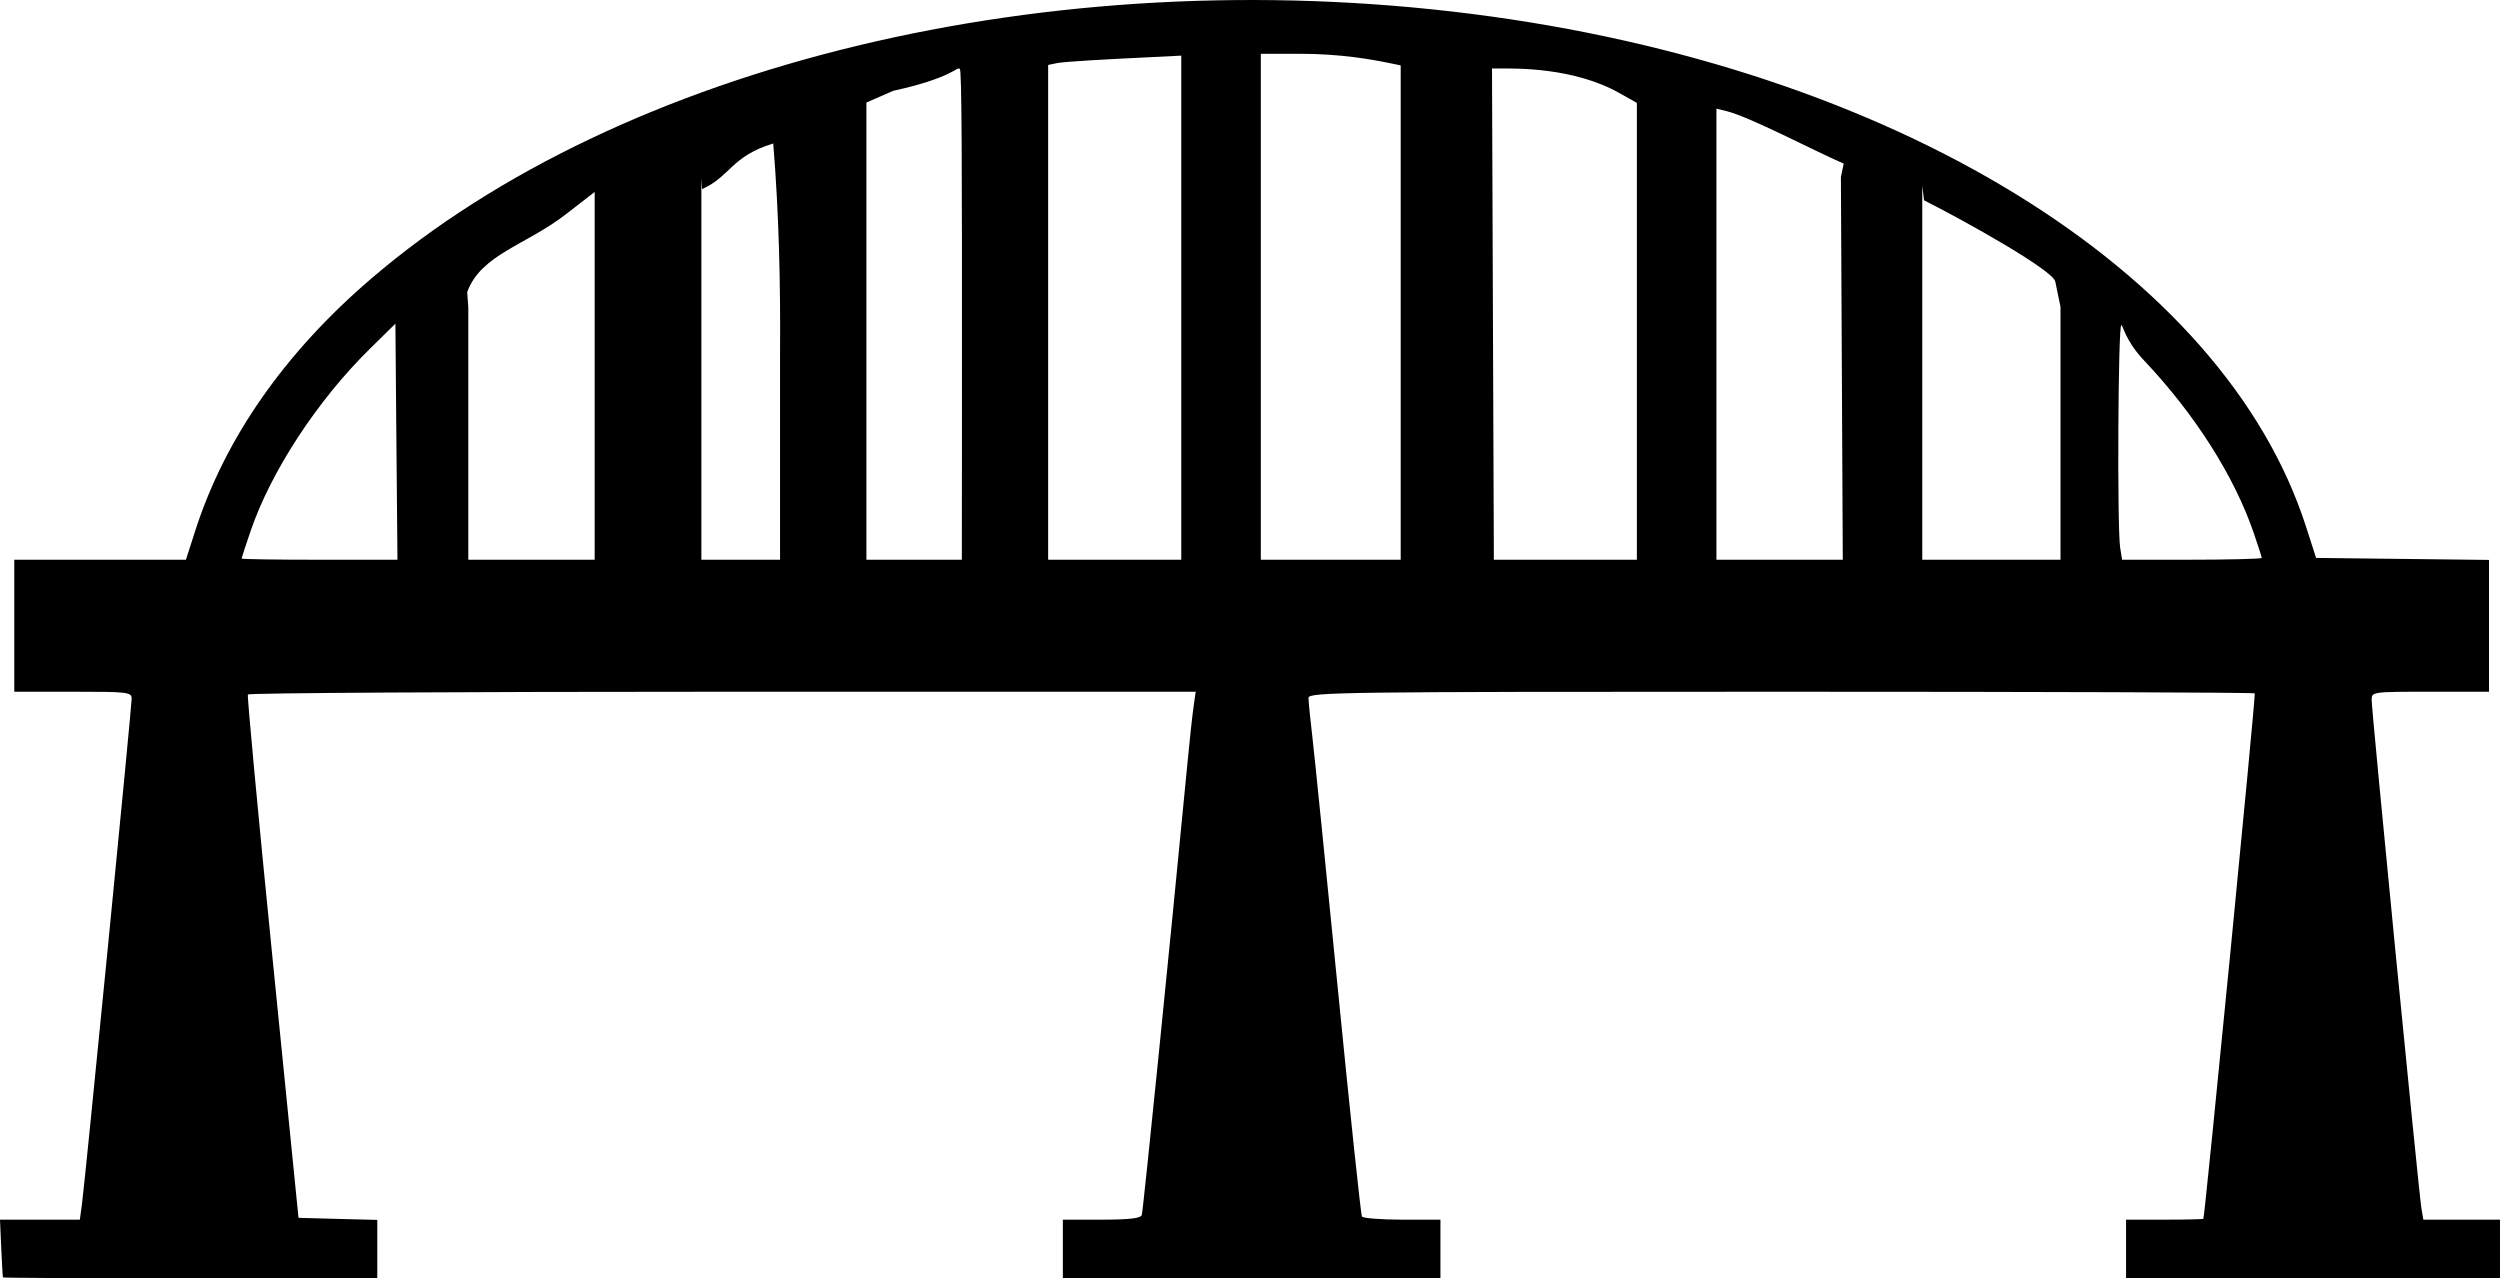 <?xml version="1.0" encoding="UTF-8" standalone="no"?>
<!-- Created with Inkscape (http://www.inkscape.org/) -->

<svg
   xmlns:dc="http://purl.org/dc/elements/1.1/"
   xmlns:cc="http://creativecommons.org/ns#"
   xmlns:rdf="http://www.w3.org/1999/02/22-rdf-syntax-ns#"
   xmlns:svg="http://www.w3.org/2000/svg"
   xmlns="http://www.w3.org/2000/svg"
   xmlns:sodipodi="http://sodipodi.sourceforge.net/DTD/sodipodi-0.dtd"
   xmlns:inkscape="http://www.inkscape.org/namespaces/inkscape"
   id="svg4190"
   version="1.1"
   inkscape:version="0.91 r13725"
   width="42.52"
   height="21.742"
   viewBox="0 0 42.52 21.742"
   sodipodi:docname="bridge.svg">
  <defs
     id="defs4194" />
  <sodipodi:namedview
     pagecolor="#ffffff"
     bordercolor="#666666"
     borderopacity="1"
     objecttolerance="10"
     gridtolerance="10"
     guidetolerance="10"
     inkscape:pageopacity="0"
     inkscape:pageshadow="2"
     inkscape:window-width="2560"
     inkscape:window-height="1415"
     id="namedview4192"
     showgrid="false"
     inkscape:zoom="21.613714"
     inkscape:cx="36.901783"
     inkscape:cy="19.906133"
     inkscape:window-x="2560"
     inkscape:window-y="0"
     inkscape:window-maximized="1"
     inkscape:current-layer="svg4190"
     fit-margin-top="0"
     fit-margin-left="0"
     fit-margin-right="0"
     fit-margin-bottom="0" />
  <path
     style="fill:#000000"
     d="M 0.05,21.726 C 0.046,21.718 0.033,21.493 0.021,21.227 L 0,20.744 0.679,20.744 1.358,20.744 1.394,20.479 C 1.446,20.104 2.239,12.032 2.239,11.886 2.239,11.771 2.186,11.765 1.241,11.765 L 0.243,11.765 0.243,10.643 0.243,9.52 1.703,9.52 3.162,9.52 3.324,9.017 C 3.83,7.449 4.845,5.996 6.317,4.736 10.578,1.085 17.87,-0.67 25.018,0.235 32.197,1.143 37.819,4.596 39.221,8.958 L 39.392,9.489 40.862,9.506 42.333,9.523 42.333,10.644 42.333,11.765 41.335,11.765 C 40.342,11.765 40.337,11.766 40.337,11.905 40.336,12.086 41.138,20.272 41.182,20.541 L 41.216,20.744 41.868,20.744 42.52,20.744 42.52,21.243 42.52,21.742 39.34,21.742 36.16,21.742 36.16,21.243 36.16,20.744 36.814,20.744 C 37.174,20.744 37.472,20.737 37.475,20.729 37.505,20.643 38.369,11.813 38.349,11.793 38.333,11.777 34.706,11.765 30.288,11.765 22.802,11.765 22.255,11.772 22.255,11.87 22.255,11.928 22.283,12.215 22.318,12.509 22.353,12.803 22.55,14.752 22.756,16.839 22.962,18.927 23.145,20.66 23.164,20.69 23.182,20.72 23.49,20.744 23.848,20.744 L 24.499,20.744 24.499,21.243 24.499,21.742 21.288,21.742 18.077,21.742 18.077,21.243 18.077,20.744 18.733,20.744 C 19.202,20.744 19.398,20.722 19.419,20.666 19.442,20.603 19.881,16.255 20.199,12.95 20.233,12.59 20.278,12.176 20.299,12.03 L 20.336,11.765 12.289,11.765 C 7.863,11.765 4.23,11.786 4.216,11.812 4.202,11.838 4.39,13.851 4.634,16.286 L 5.077,20.713 5.747,20.731 6.417,20.748 6.417,21.245 6.417,21.742 3.236,21.742 C 1.487,21.742 0.053,21.735 0.05,21.726 Z M 6.742,7.513 6.725,5.505 6.285,5.938 C 5.394,6.816 4.605,8.023 4.261,9.036 4.177,9.28 4.109,9.489 4.109,9.5 4.109,9.511 4.706,9.52 5.434,9.52 L 6.76,9.52 Z M 10.114,6.335 10.114,3.265 9.626,3.643 C 8.941,4.174 8.182,4.325 7.946,4.967 L 7.965,5.229 7.965,7.374 7.965,9.52 8.693,9.52 10.114,9.52 Z M 13.267,6.028 C 13.276,4.832 13.249,3.633 13.151,2.44 12.429,2.662 12.424,3.001 11.941,3.216 L 11.929,3.029 11.929,6.275 11.929,9.52 12.309,9.52 13.267,9.52 Z M 16.361,6.948 C 16.364,2.526 16.356,1.204 16.325,1.172 16.277,1.124 16.2,1.325 15.193,1.544 L 14.736,1.744 14.736,5.632 14.736,9.52 15.894,9.52 16.359,9.52 Z M 20.091,5.218 20.091,0.915 20.455,0.915 C 21.113,0.915 18.251,1.015 17.968,1.075 L 17.827,1.105 17.827,5.313 17.827,9.52 19.942,9.52 20.091,9.52 Z M 23.823,5.316 23.823,1.112 23.652,1.077 C 23.333,1.011 22.802,0.915 22.121,0.915 L 21.444,0.915 21.444,5.218 21.444,9.52 23.096,9.52 23.823,9.52 Z M 27.84,5.635 27.84,1.75 27.539,1.581 C 26.756,1.14 25.761,1.166 25.532,1.165 L 25.376,1.165 25.391,5.202 C 25.399,7.423 25.406,9.303 25.407,9.38 L 25.407,9.52 26.682,9.52 27.84,9.52 Z M 31.326,6.266 31.31,3.011 31.358,2.783 C 30.866,2.571 29.755,1.984 29.364,1.89 L 29.193,1.848 29.193,5.684 29.193,9.52 30.268,9.52 31.342,9.52 Z M 35.045,7.369 35.045,5.218 34.956,4.788 C 34.917,4.597 33.433,3.763 32.724,3.407 L 32.694,3.159 32.694,6.34 32.694,9.52 33.884,9.52 35.045,9.52 Z M 38.467,9.489 C 38.467,9.472 38.407,9.283 38.333,9.069 38,8.096 37.331,7.044 36.458,6.122 36.15,5.796 36.107,5.53 36.079,5.53 36.024,5.53 36.007,8.991 36.06,9.318 L 36.093,9.52 37.164,9.52 C 37.881,9.52 38.467,9.506 38.467,9.489 Z"
     id="path4200"
     inkscape:connector-curvature="0"
     sodipodi:nodetypes="cscccssscccccsssscccccscccccccccccsccsssscscccccccscsscscscccccscccscssccccsscccccccccccccccssscccccsccsccccccccccsccccccccsccscccccccccccccccccssccccccssssscss" />
</svg>
